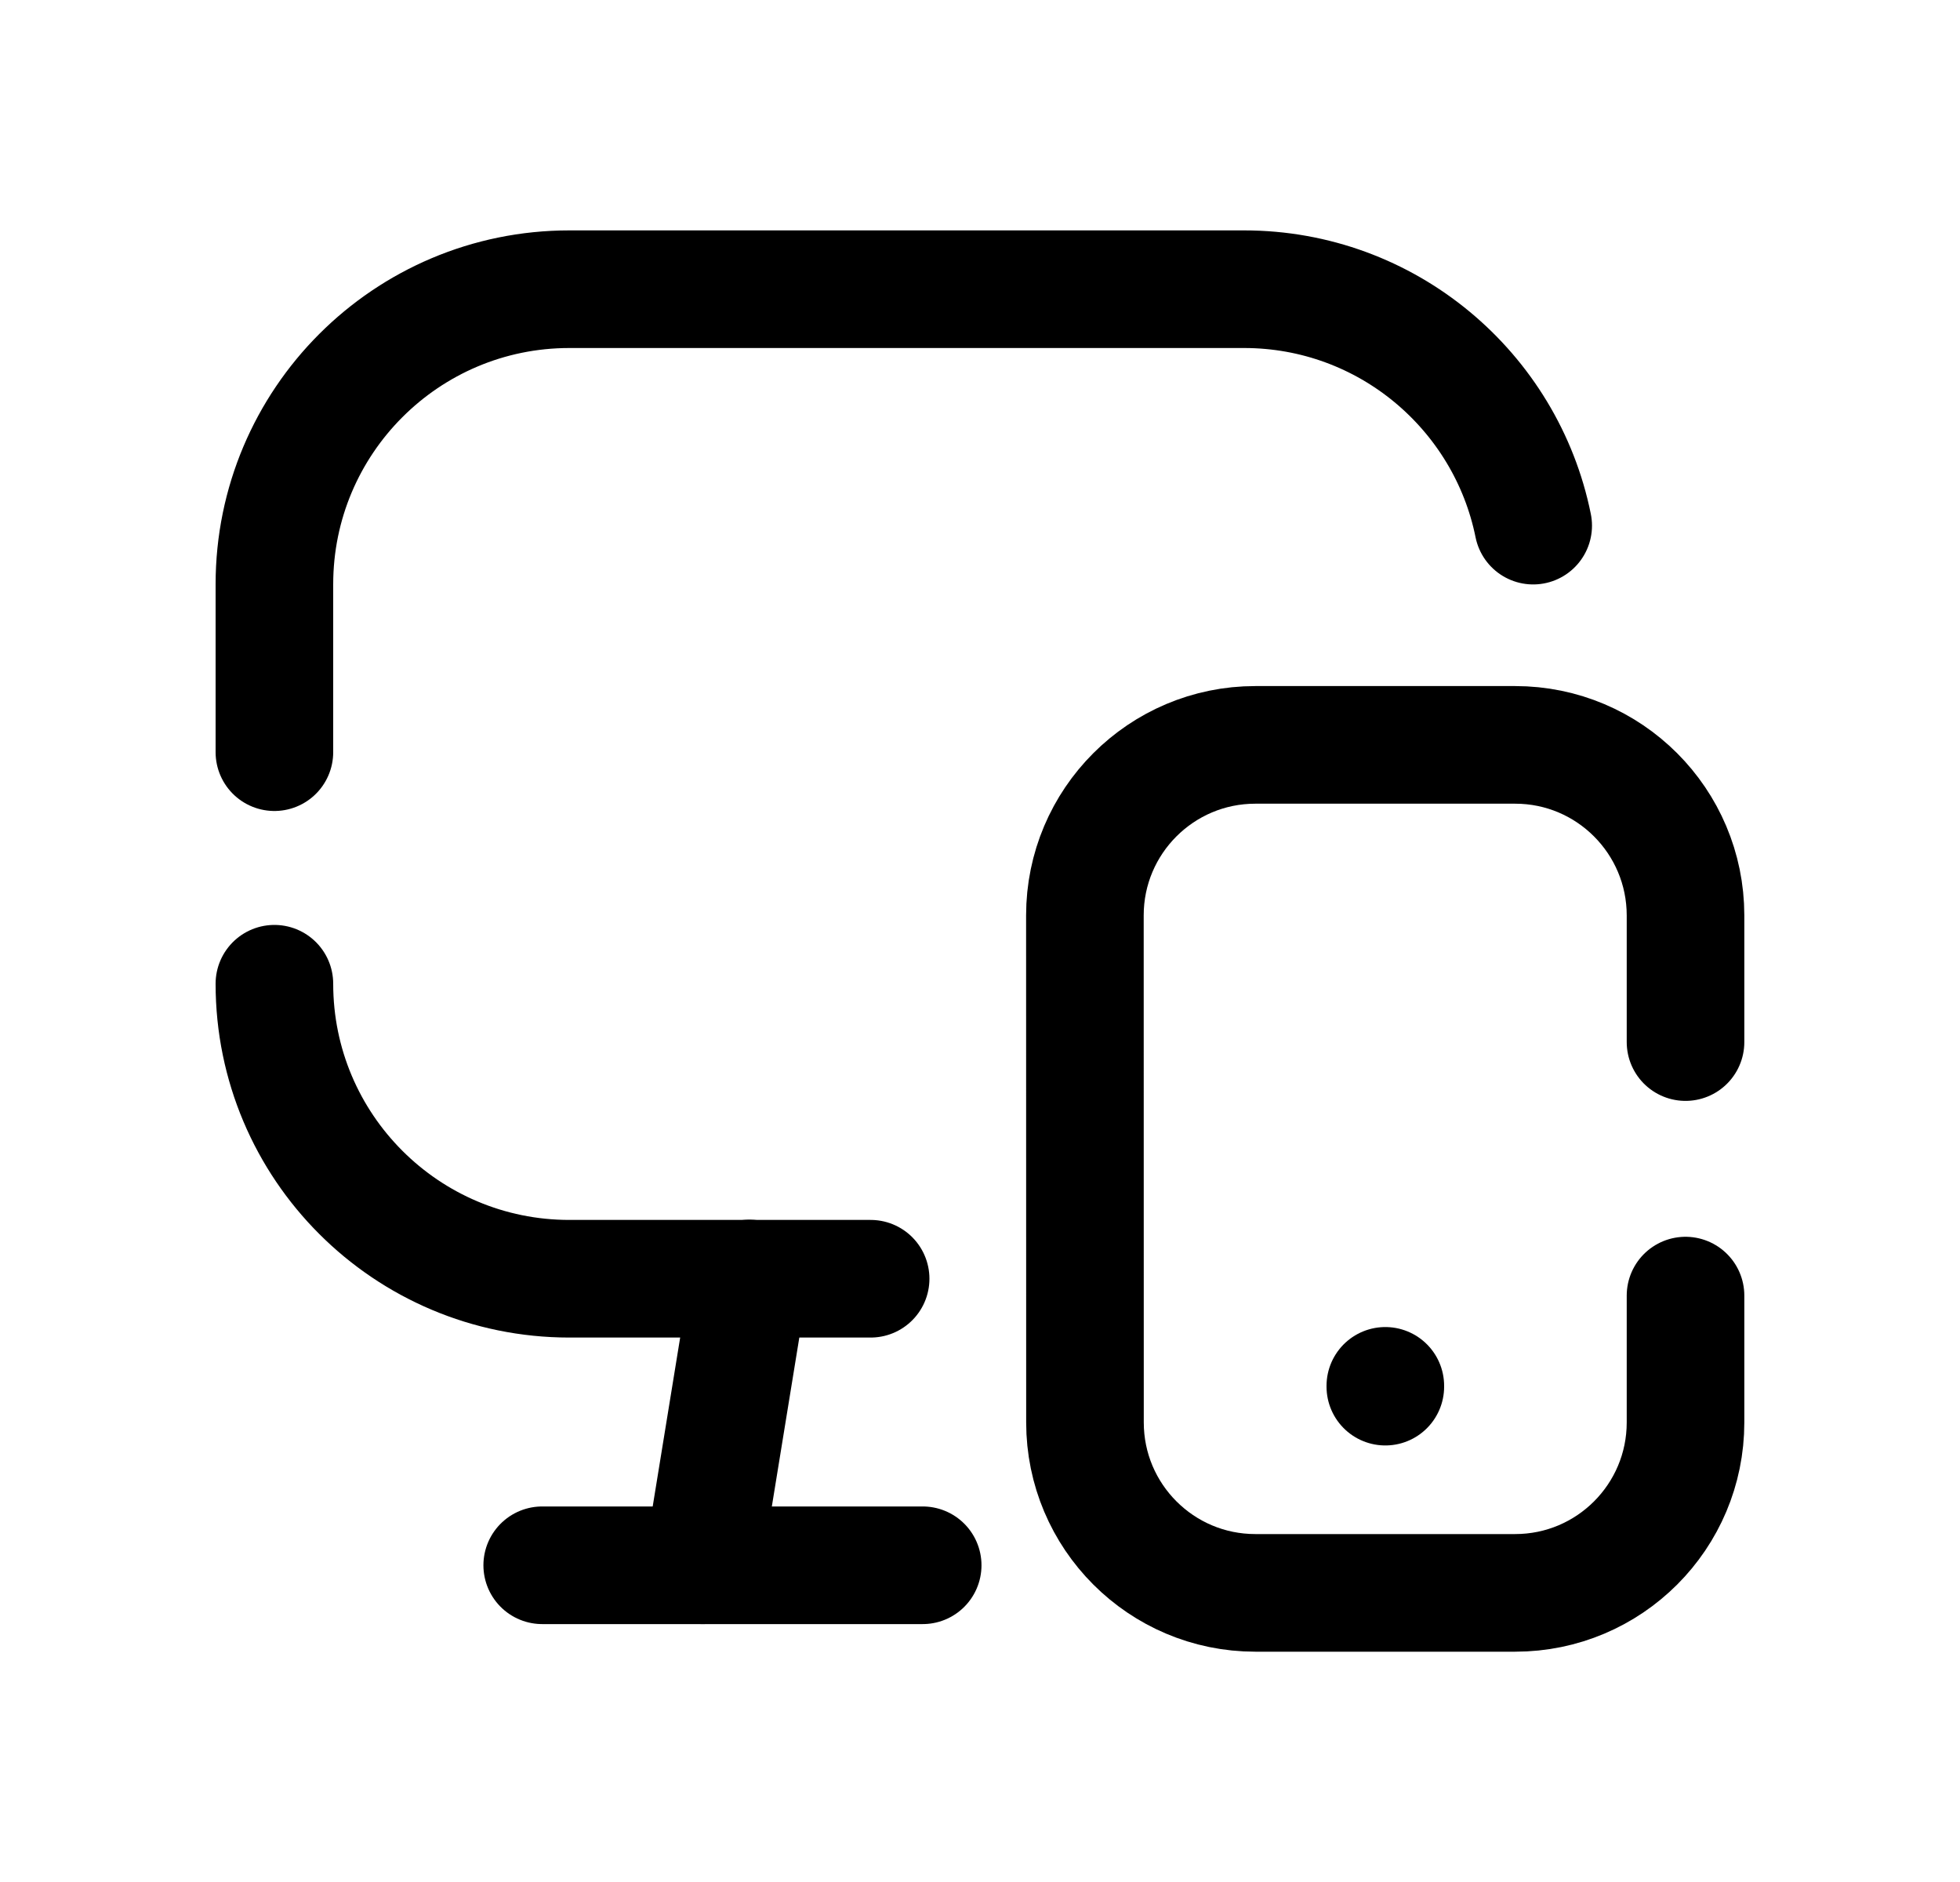 <svg width="25" height="24" viewBox="0 0 25 24" fill="none" xmlns="http://www.w3.org/2000/svg">
<path d="M3.5 12.545C3.5 14.623 5.184 16.307 7.262 16.307H11.105" stroke="black" stroke-width="1.5" stroke-linecap="round" stroke-linejoin="round"/>
<path d="M19.556 6.703C19.209 4.984 17.69 3.688 15.868 3.688H7.262C5.184 3.688 3.5 5.373 3.5 7.451V9.592" stroke="black" stroke-width="1.5" stroke-linecap="round" stroke-linejoin="round"/>
<path d="M6.916 19.961H11.769" stroke="black" stroke-width="1.5" stroke-linecap="round" stroke-linejoin="round"/>
<path d="M9.558 16.304L8.963 19.961" stroke="black" stroke-width="1.5" stroke-linecap="round" stroke-linejoin="round"/>
<path d="M21.499 13.289V11.673C21.498 10.472 20.525 9.499 19.326 9.499H16.012C14.812 9.499 13.838 10.473 13.838 11.673L13.839 18.139C13.839 19.34 14.812 20.313 16.012 20.313H19.326C20.526 20.313 21.499 19.34 21.499 18.139V16.522" stroke="black" stroke-width="1.5" stroke-linecap="round" stroke-linejoin="round"/>
<path d="M17.67 17.673V17.683" stroke="black" stroke-width="1.5" stroke-linecap="round" stroke-linejoin="round"/>
</svg>